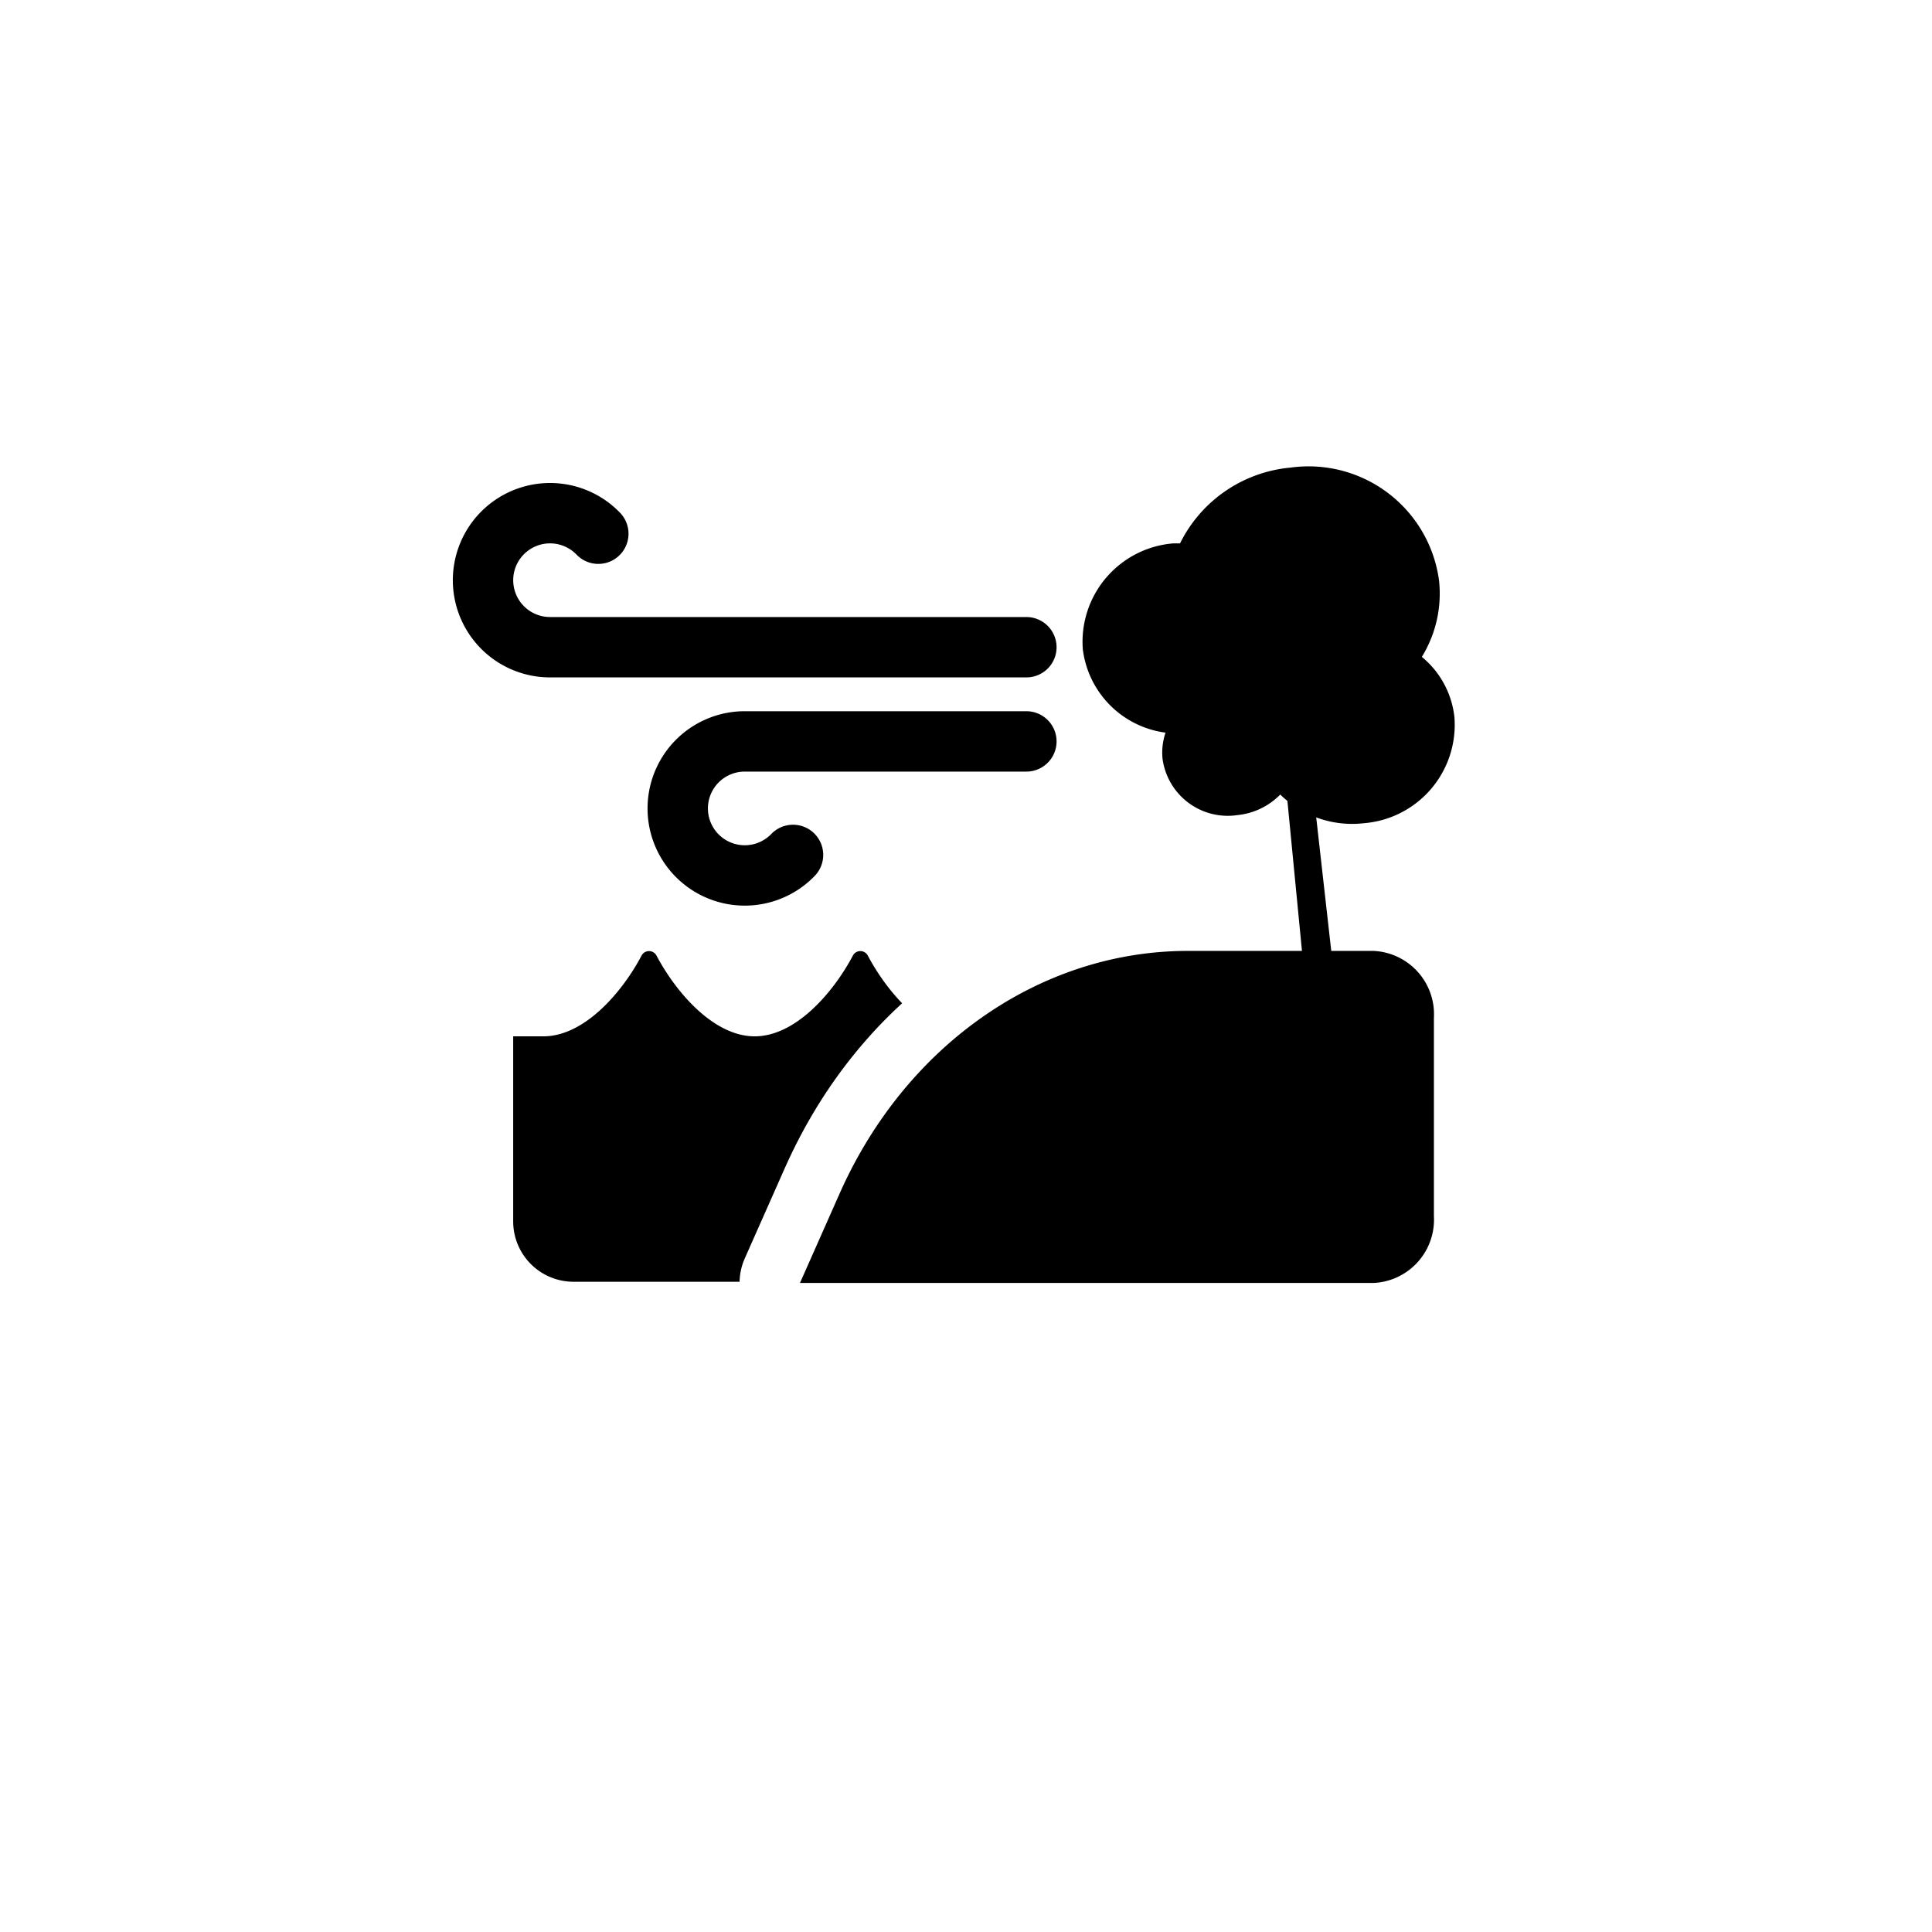 <svg xmlns="http://www.w3.org/2000/svg" xmlns:xlink="http://www.w3.org/1999/xlink" viewBox="0 0 64 64"><defs><clipPath id="a"><path d="M26.5,44.5a2,2,0,0,1-1.83-2.81l1.33-3C28.53,33,33.65,29.5,39.35,29.5H16v15Z" fill="none"/></clipPath></defs><g clip-path="url(#a)"><path d="M32,34.33c-1.36,0-2.61-1.46-3.25-2.67a.28.28,0,0,0-.5,0c-.64,1.21-1.89,2.67-3.25,2.67s-2.61-1.46-3.25-2.67a.28.28,0,0,0-.5,0c-.64,1.21-1.89,2.67-3.25,2.67H17v6.13a2,2,0,0,0,2,2H32Z"/></g><path d="M42.78,19.79c-.08-.68-.27-1.21-.45-1.19h-.14c-.17,0-.26.58-.19,1.26l1.3,13.4c.07.71.28,1.29.46,1.27l.35,0c.18,0,.27-.62.18-1.34Z"/><path d="M47.67,19.23a4.36,4.36,0,0,0-4.92-3.74A4.54,4.54,0,0,0,39.09,18h-.22a3.27,3.27,0,0,0-3,3.51,3.18,3.18,0,0,0,2.74,2.76,2.06,2.06,0,0,0-.1.86A2.18,2.18,0,0,0,41,27a2.3,2.3,0,0,0,1.41-.68,3.4,3.4,0,0,0,2.77.95,3.27,3.27,0,0,0,3-3.51,3,3,0,0,0-1.08-2A4,4,0,0,0,47.67,19.23Z"/><path d="M47.5,40.28V33.72a2.1,2.1,0,0,0-2-2.22H39.35c-4.87,0-9.33,3.1-11.52,8l-1.33,3h19A2.1,2.1,0,0,0,47.5,40.28Z"/><path d="M19.82,17.68a2.22,2.22,0,1,0-1.6,3.76H34" fill="none" stroke="#000" stroke-linecap="round" stroke-linejoin="round" stroke-width="2"/><path d="M26.27,28.32a2.22,2.22,0,1,1-1.6-3.76H34" fill="none" stroke="#000" stroke-linecap="round" stroke-linejoin="round" stroke-width="2"/></svg>